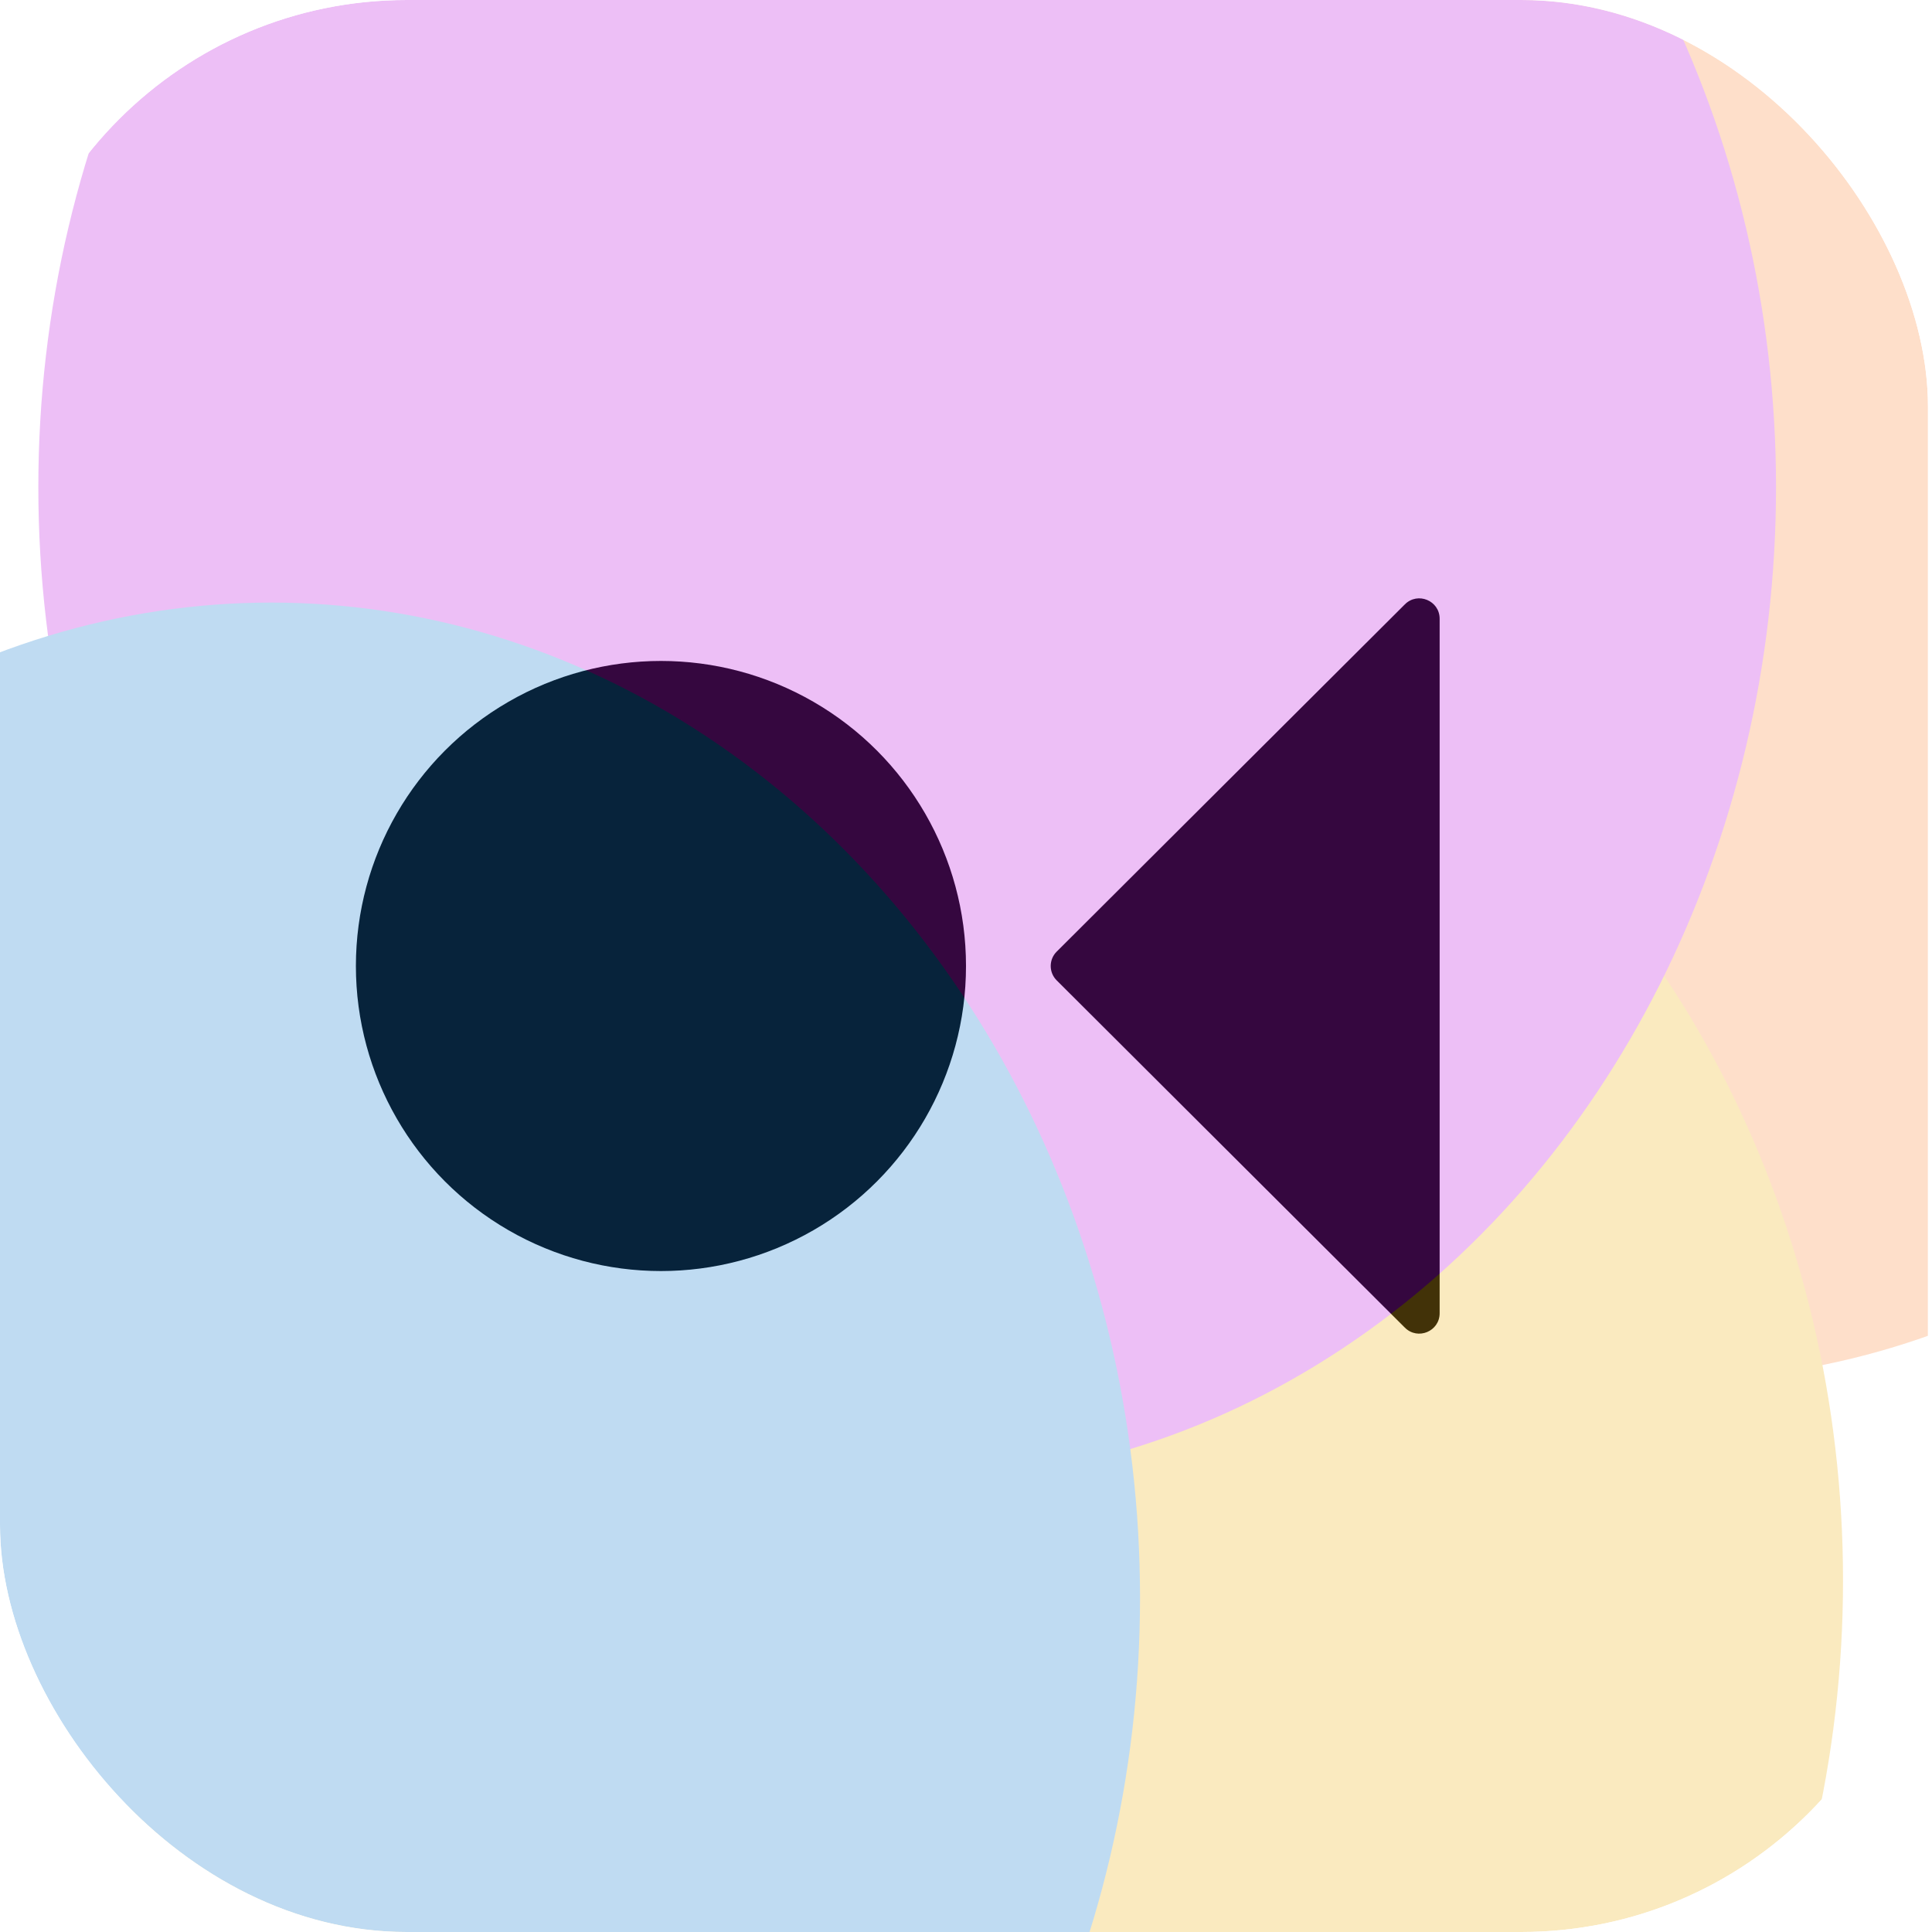 <svg width="38" height="38" viewBox="0 0 38 38" fill="none" xmlns="http://www.w3.org/2000/svg">
<g clip-path="url(#clip0_1775_1585)">
<rect width="37.921" height="38" rx="8" fill="white"/>
<circle cx="13" cy="19" r="6" fill="#09090B"/>
<path d="M20.784 19.283C20.627 19.127 20.627 18.873 20.784 18.717L27.633 11.886C27.886 11.635 28.316 11.813 28.316 12.17L28.316 25.83C28.316 26.186 27.886 26.365 27.633 26.114L20.784 19.283Z" fill="#09090B"/>
<g opacity="0.25" filter="url(#filter0_f_1775_1585)">
<ellipse cx="32.87" cy="7.574" rx="17.089" ry="19.574" fill="#FA7F2D"/>
<ellipse cx="19.161" cy="31.086" rx="17.089" ry="19.574" fill="#ECAA01"/>
<ellipse cx="17.843" cy="9.583" rx="17.089" ry="19.574" fill="#B600DA"/>
<ellipse cx="5.334" cy="31.426" rx="17.089" ry="19.574" fill="#0171CB"/>
</g>
</g>
<defs>
<filter id="filter0_f_1775_1585" x="-31.14" y="-31.385" width="100.483" height="101.769" filterUnits="userSpaceOnUse" color-interpolation-filters="sRGB">
<feFlood flood-opacity="0" result="BackgroundImageFix"/>
<feBlend mode="normal" in="SourceGraphic" in2="BackgroundImageFix" result="shape"/>
<feGaussianBlur stdDeviation="9.692" result="effect1_foregroundBlur_1775_1585"/>
</filter>
<clipPath id="clip0_1775_1585">
<rect width="37.921" height="38" rx="8" fill="white"/>
</clipPath>
</defs>
</svg>
